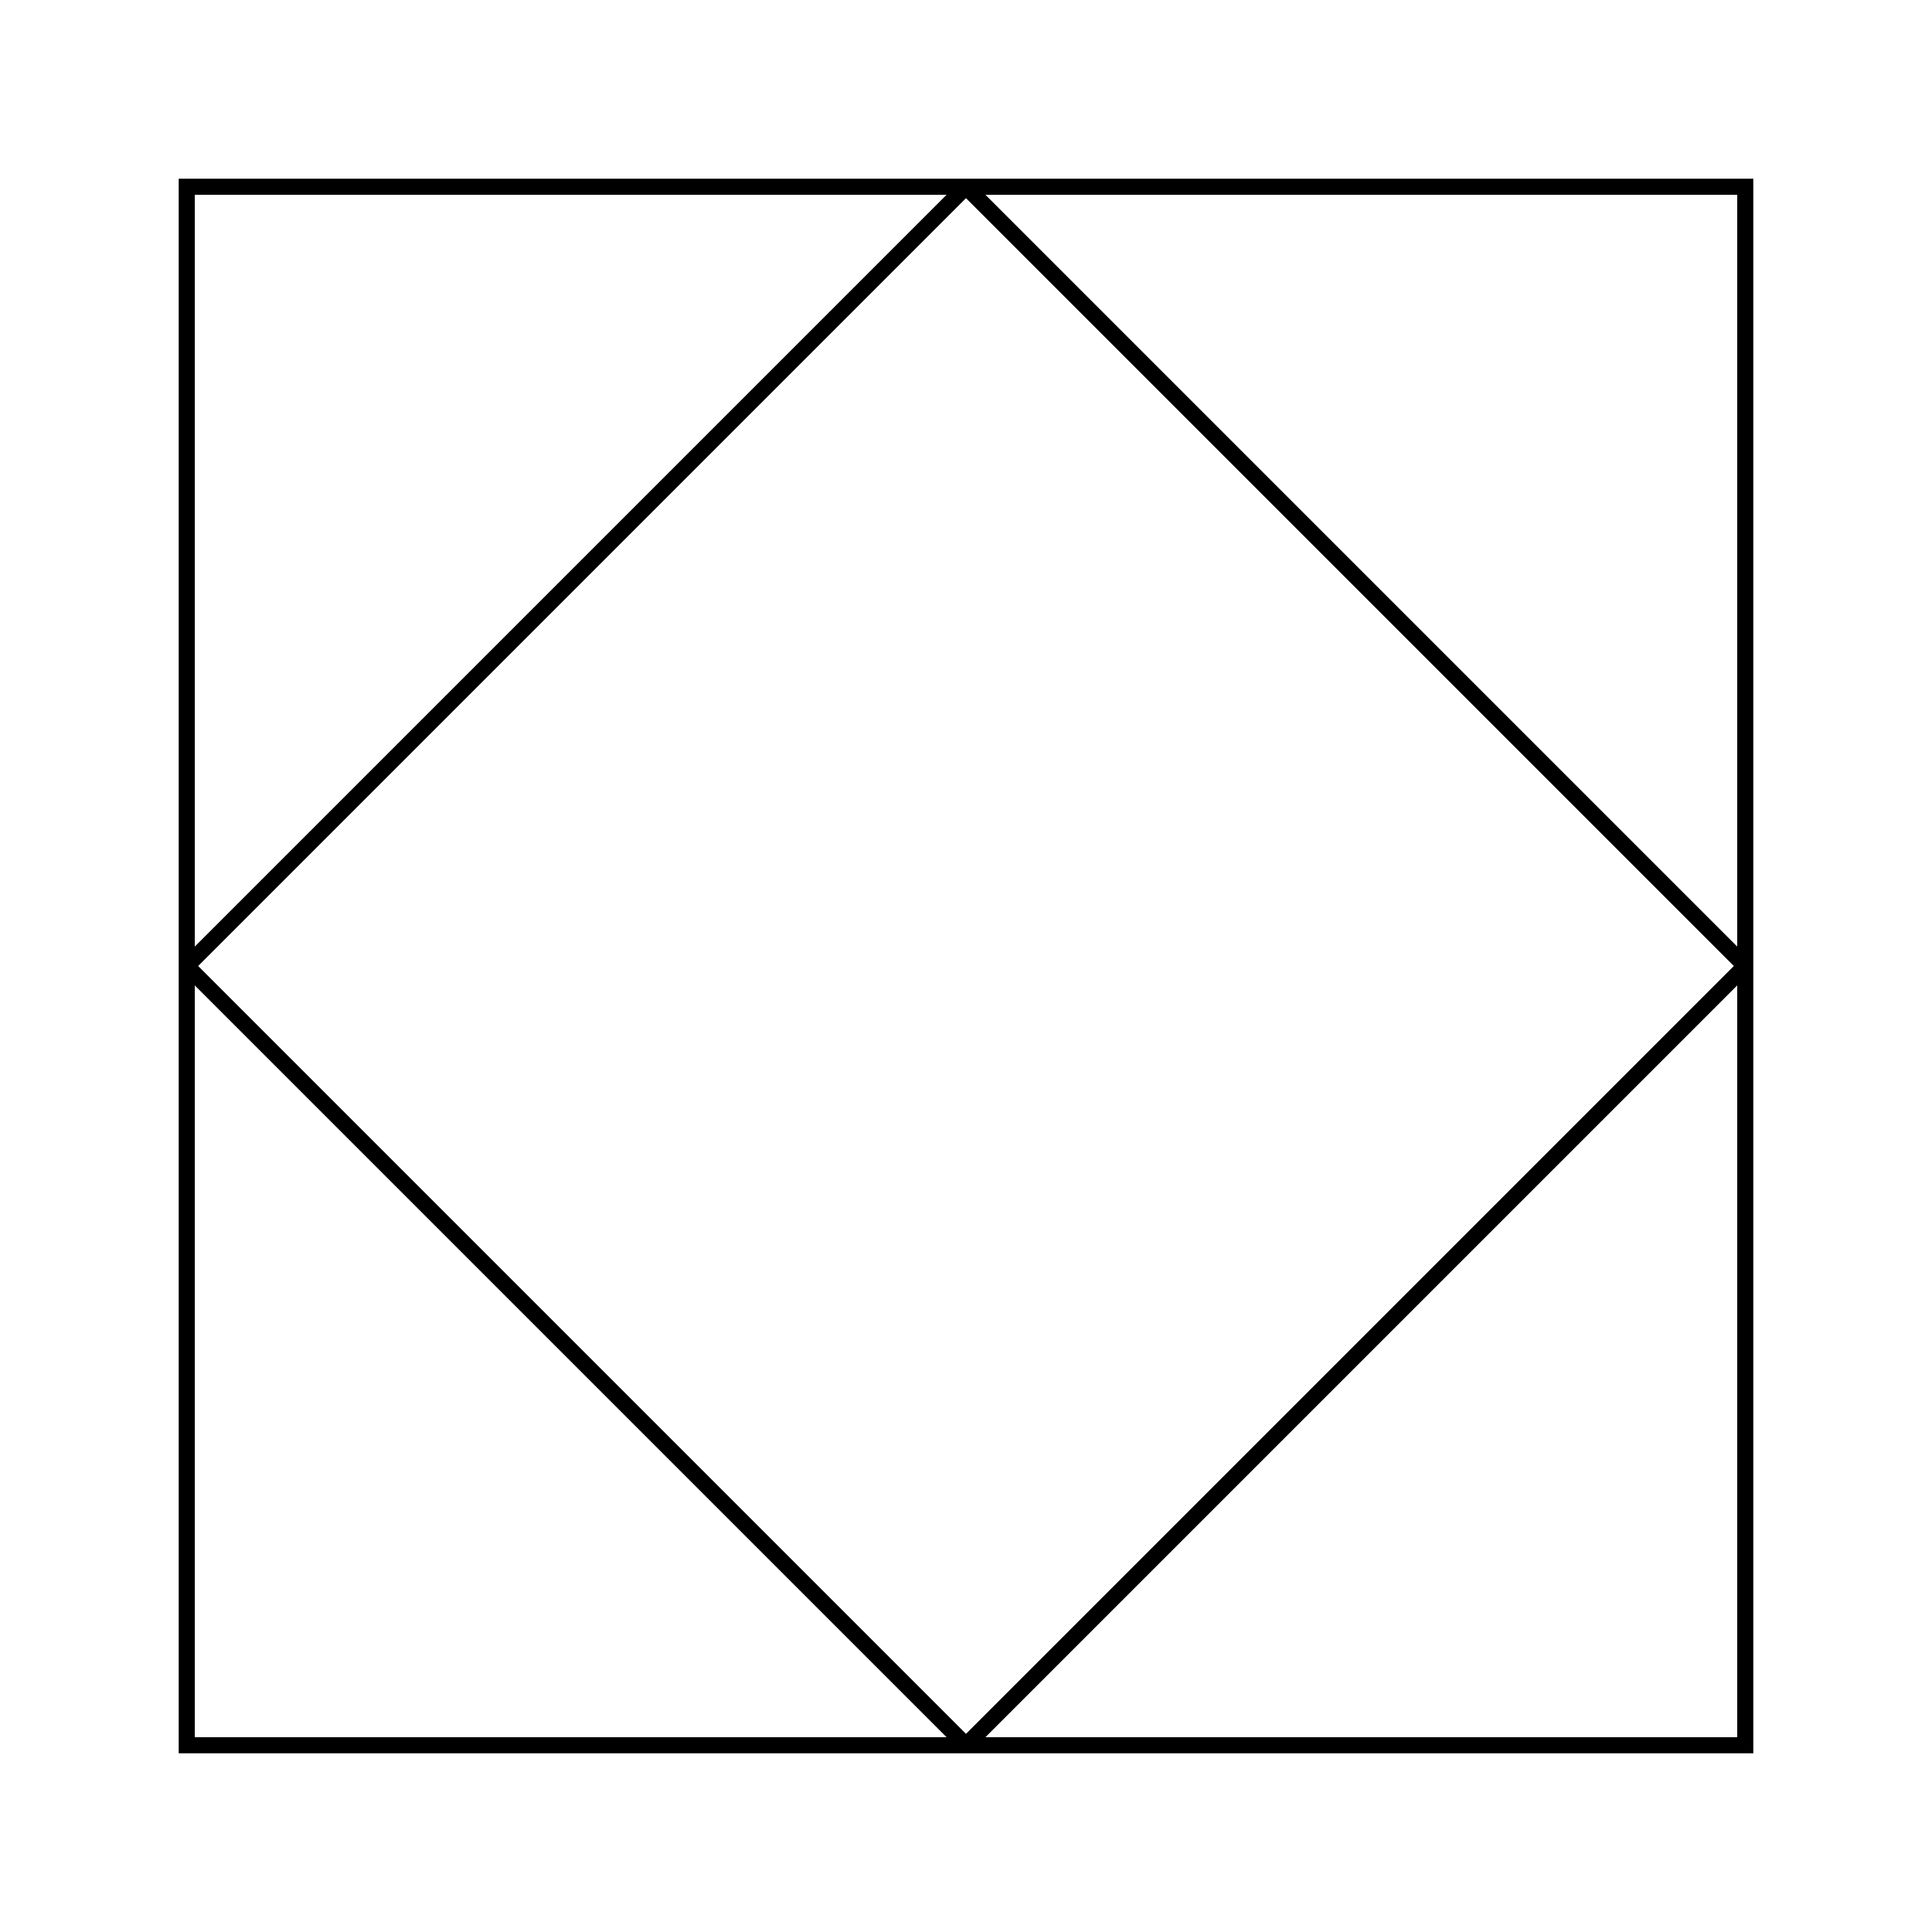 <svg width="600" height="600" viewbox = "0 0 600 600"  xmlns="http://www.w3.org/2000/svg">
<!--<json>{
  "glyph": "0321,0331,0331,0337,0332,0337,01310,",
  "x0": 300,
  "y0": 300,
  "unit": 121.00000000000003,
  "width": 600,
  "height": 600,
  "style": {
    "color0": "black",
    "fill0": "black",
    "line0": 1,
    "color1": "black",
    "fill1": "black",
    "line1": 5,
    "color2": "black",
    "fill2": "red",
    "line2": 2,
    "color3": "black",
    "fill3": "#FF7900",
    "line3": 2,
    "color4": "black",
    "fill4": "yellow",
    "line4": 2,
    "color5": "black",
    "fill5": "green",
    "line5": 2,
    "color6": "black",
    "fill6": "blue",
    "line6": 2,
    "color7": "black",
    "fill7": "purple",
    "line7": 2
  },
  "shapes": [
    "0220:0336,0336,0336,0330,0332,0337,0337,0362,0203,0336,0203,0334,0203,0203,0203,0203,0203,0203,0203,0334,0203,0203,0203,0334,0203,0203,0203,0203,0203,0203,0203,0363,0334,0336,0331,0333,0337,0337,0337,",
    "0221:0333,0333,0336,0336,0336,0330,0332,0337,0337,0362,0203,0336,0203,0334,0203,0203,0203,0203,0203,0203,0203,0334,0203,0203,0203,0334,0203,0203,0203,0203,0203,0203,0203,0363,0334,0336,0331,0333,0337,0337,0337,0332,0332,",
    "0222:0333,0331,0336,0336,0336,0330,0332,0337,0337,0362,0203,0336,0203,0334,0203,0203,0203,0203,0203,0203,0203,0334,0203,0203,0203,0334,0203,0203,0203,0203,0203,0203,0203,0363,0334,0336,0331,0333,0337,0337,0337,0330,0332,",
    "0223:0333,0336,0336,0336,0330,0332,0337,0337,0362,0203,0336,0203,0334,0203,0203,0203,0203,0203,0203,0203,0334,0203,0203,0203,0334,0203,0203,0203,0203,0203,0203,0203,0363,0334,0336,0331,0333,0337,0337,0337,0332,",
    "0224:0336,0336,0350,0334,0310,0337,0362,0203,0335,0335,0335,0336,0313,0337,0305,0311,0334,0337,0203,0363,0335,0335,0362,0203,0335,0335,0350,0334,0336,0313,0336,0304,0350,0310,0337,0334,0203,0364,0335,0335,0335,0335,0336,0334,0313,0304,0337,0337,0335,",
    "0225:0220,0210,0224,0224,0224,0224,0211,0331,0336,0331,0332,01015,0155,0141,0160,0365,0330,0330,0330,0333,0337,",
    "0226:0220,0336,0331,0334,0336,0330,0337,0321,0336,0362,0203,0335,0203,0203,0203,0203,0203,0335,0203,0203,0203,0203,0335,0203,0203,0203,0203,0203,0335,0203,0364,0330,0334,0331,0337,0201,0335,0336,0350,0334,0331,0362,0203,0335,0335,0203,0364,0331,0335,0313,0304,0337,0330,0336,0330,0337,0337,0320,0331,0336,0331,0332,01015,0163,0141,0166,0145,0365,0330,0330,0330,0333,0337,",
    "0227:0304,0350,0335,0313,0304,0322,0336,0336,0336,0330,0332,0337,0337,0362,0203,0335,0336,0203,0335,0337,0203,0334,0203,0335,0336,0203,0335,0337,0203,0334,0203,0335,0336,0203,0335,0337,0203,0334,0203,0335,0336,0203,0335,0337,0203,0363,0320,0336,0334,0336,0333,0331,0337,0337,0337,0350,0334,0304,0220,0331,0336,0331,0332,0336,0332,0337,01015,0144,0145,0154,0145,0164,0145,0365,0336,0333,0337,0330,0330,0330,0333,0337,",
    "0230:0313,0334,0336,0330,0335,0335,0305,0334,0337,0311,0337,0362,0203,0335,0335,0203,0335,0350,0335,0336,0203,0363,0313,0336,0331,0304,0335,0337,",
    "0231:0321,0342,0330,0320,0336,0230,0331,0331,0337,0350,0335,0304,",
    "0232:0231,0231,0231,0231,0231,0231,0231,0231,",
    "0233:0220,0336,0210,0232,",
    "0234:0220,0336,0335,0335,0331,0335,0331,0337,0321,0342,0332,0342,0336,0333,0337,0342,0330,0336,0336,0336,0330,0337,0366,0332,0332,0332,0367,0350,0335,0306,0350,0320,0335,0362,0203,0334,0334,0334,0334,0203,0334,0334,0334,0334,0203,0363,0335,0304,0350,0335,0304,0335,0335,0331,0331,0332,01015,0145,0154,0145,0155,0145,0156,0164,040,0144,0157,0167,0156,0365,0330,0330,0330,0330,0330,0333,0333,0333,0336,0332,0337,0333,0337,0337,",
    "0235:0220,0321,0336,0342,0335,0342,0335,0342,0335,0342,0335,0337,",
    "0236:0321,0220,0335,0336,0321,0342,0335,0335,0342,0335,0337,",
    "0237:0220,0336,0331,0332,0336,0321,0342,0335,0342,0335,0342,0335,0342,0335,0330,0330,0333,0333,0337,0337,",
    "01220:0333,0200,0336,0330,0332,0342,0334,0342,0334,0342,0334,0342,0334,0334,0335,0336,0220,0331,0331,0333,0333,0337,0337,",
    "01221:0333,0200,0336,0330,0332,0342,0335,0342,0335,0342,0335,0342,0335,0336,0221,0337,0331,0333,0337,",
    "01222:0333,0200,0336,0330,0332,0336,0222,0337,0342,0335,0342,0335,0342,0335,0342,0335,0331,0333,0337,",
    "01223:0333,0200,0336,0330,0332,0342,0335,0342,0335,0342,0335,0342,0335,0336,0223,0337,0331,0333,0337,",
    "01224:0333,0200,0336,0330,0332,0336,0332,060,062,062,064,0365,0333,0333,0331,0331,0333,0337,0337,",
    "01225:0333,0200,0336,0330,0332,0336,0332,060,062,062,065,0365,0333,0333,0331,0331,0333,0337,0337,",
    "01226:0333,0200,0336,0330,0332,0336,0332,060,062,062,066,0365,0333,0333,0331,0331,0333,0337,0337,",
    "01227:0333,0200,0336,0330,0332,0336,0332,060,062,062,067,0365,0333,0333,0331,0331,0333,0337,0337,",
    "01230:0333,0200,0336,0330,0332,0336,0332,060,062,063,060,0365,0333,0333,0331,0331,0333,0337,0337,",
    "01231:0333,0200,0336,0330,0332,0336,0332,060,062,063,061,0365,0333,0333,0331,0331,0333,0337,0337,",
    "01232:0333,0200,0336,0330,0332,0336,0332,060,062,063,062,0365,0333,0333,0331,0331,0333,0337,0337,",
    "01233:0333,0200,0336,0330,0332,0336,0332,060,062,063,063,0365,0333,0333,0331,0331,0333,0337,0337,",
    "01234:0333,0200,0336,0330,0332,0336,0332,060,062,063,064,0365,0333,0333,0331,0331,0333,0337,0337,",
    "01235:0333,0200,0336,0330,0332,0336,0332,060,062,063,065,0365,0333,0333,0331,0331,0333,0337,0337,",
    "01236:0333,0200,0336,0330,0332,0336,0332,060,062,063,066,0365,0333,0333,0331,0331,0333,0337,0337,",
    "01237:0333,0200,0336,0330,0332,0336,0332,060,062,063,067,0365,0333,0333,0331,0331,0333,0337,0337,",
    "0240:0220,0336,0331,0333,0336,0321,0335,0342,0335,0335,0342,0335,0330,0330,0332,0332,0337,0337,",
    "01240:0333,0200,0336,0330,0332,0210,0240,0211,0333,0331,0337,",
    "0241:0220,0336,0321,0343,0332,0350,0335,0336,0342,0334,0334,0342,0335,0304,0337,0333,0337,",
    "01241:0333,0200,0336,0332,0330,0210,0241,0211,0333,0331,0337,",
    "0242:0220,0321,0336,0343,0333,0336,0350,0335,0342,0334,0334,0342,0335,0337,0304,0332,0337,",
    "01242:0333,0200,0336,0330,0332,0210,0242,0211,0333,0331,0337,",
    "0243:0220,0336,0331,0332,0336,0321,0343,0332,0350,0334,0336,0342,0335,0335,0342,0337,0334,0334,0335,0304,0332,0330,0330,0337,0337,0333,",
    "01243:0333,0200,0336,0330,0332,0210,0243,0211,0333,0331,0337,",
    "0244:0220,0336,0331,0333,0336,0321,0343,0333,0350,0336,0335,0342,0334,0334,0342,0335,0337,0304,0333,0330,0330,0337,0337,0332,",
    "01244:0333,0200,0336,0330,0332,0210,0244,0211,0333,0331,0337,",
    "0245:0210,0332,0332,0362,0335,0203,0203,0203,0203,0334,0203,0363,0332,0332,0331,0211,",
    "01245:0333,0200,0336,0330,0332,0336,0245,0337,0333,0331,0337,",
    "0246:0210,0332,0332,0335,0306,0336,0330,0335,0335,0335,0321,0362,0203,0335,0335,0203,0364,0331,0350,0335,0337,0366,0333,0333,0333,0333,0334,0334,0334,0334,0367,0335,0336,0342,0334,0334,0342,0330,0330,0330,0330,0335,0335,0335,0304,0337,0211,",
    "01246:0333,0200,0336,0330,0332,0336,0246,",
    "0247:0330,0332,0336,0332,0336,0221,0333,0333,0333,0222,0333,0333,0333,0223,0333,0333,0333,0225,0333,0331,0331,0331,0332,0332,0332,0332,0332,0332,0332,0332,0332,0332,0332,0332,0333,0333,0226,0331,0331,0331,0333,0333,0333,0333,0333,0333,0333,0333,0333,0333,0333,0333,0333,0330,0333,0330,0330,0333,0330,0331,0332,0332,0332,0332,0332,0332,0332,0332,0332,0332,0332,0332,0227,0333,0333,0333,0230,0333,0331,0331,0331,0331,0332,0332,0332,0330,0332,0332,0332,0332,0332,0332,0333,0333,0231,0333,0333,0333,0232,0331,0333,0330,0333,0333,0233,0333,0333,0333,0234,0330,0330,0332,0330,0332,0332,0337,0337,",
    "01247:0333,0200,0336,0330,0332,0220,0336,0247,0337,0331,0333,0337,"
  ]
}</json>-->	<path d = "M542 542 L542 58 L58 58 L58 542 L542 542 Z" stroke = "#000000" stroke-width = "5" fill = "none" />    <line x1="300" y1="542" x2="542" y2="300" style="stroke:#000000;stroke-width:5" />
    <line x1="542" y1="300" x2="300" y2="58" style="stroke:#000000;stroke-width:5" />
    <line x1="300" y1="58" x2="58" y2="300" style="stroke:#000000;stroke-width:5" />
    <line x1="58" y1="300" x2="300" y2="542" style="stroke:#000000;stroke-width:5" />
</svg>